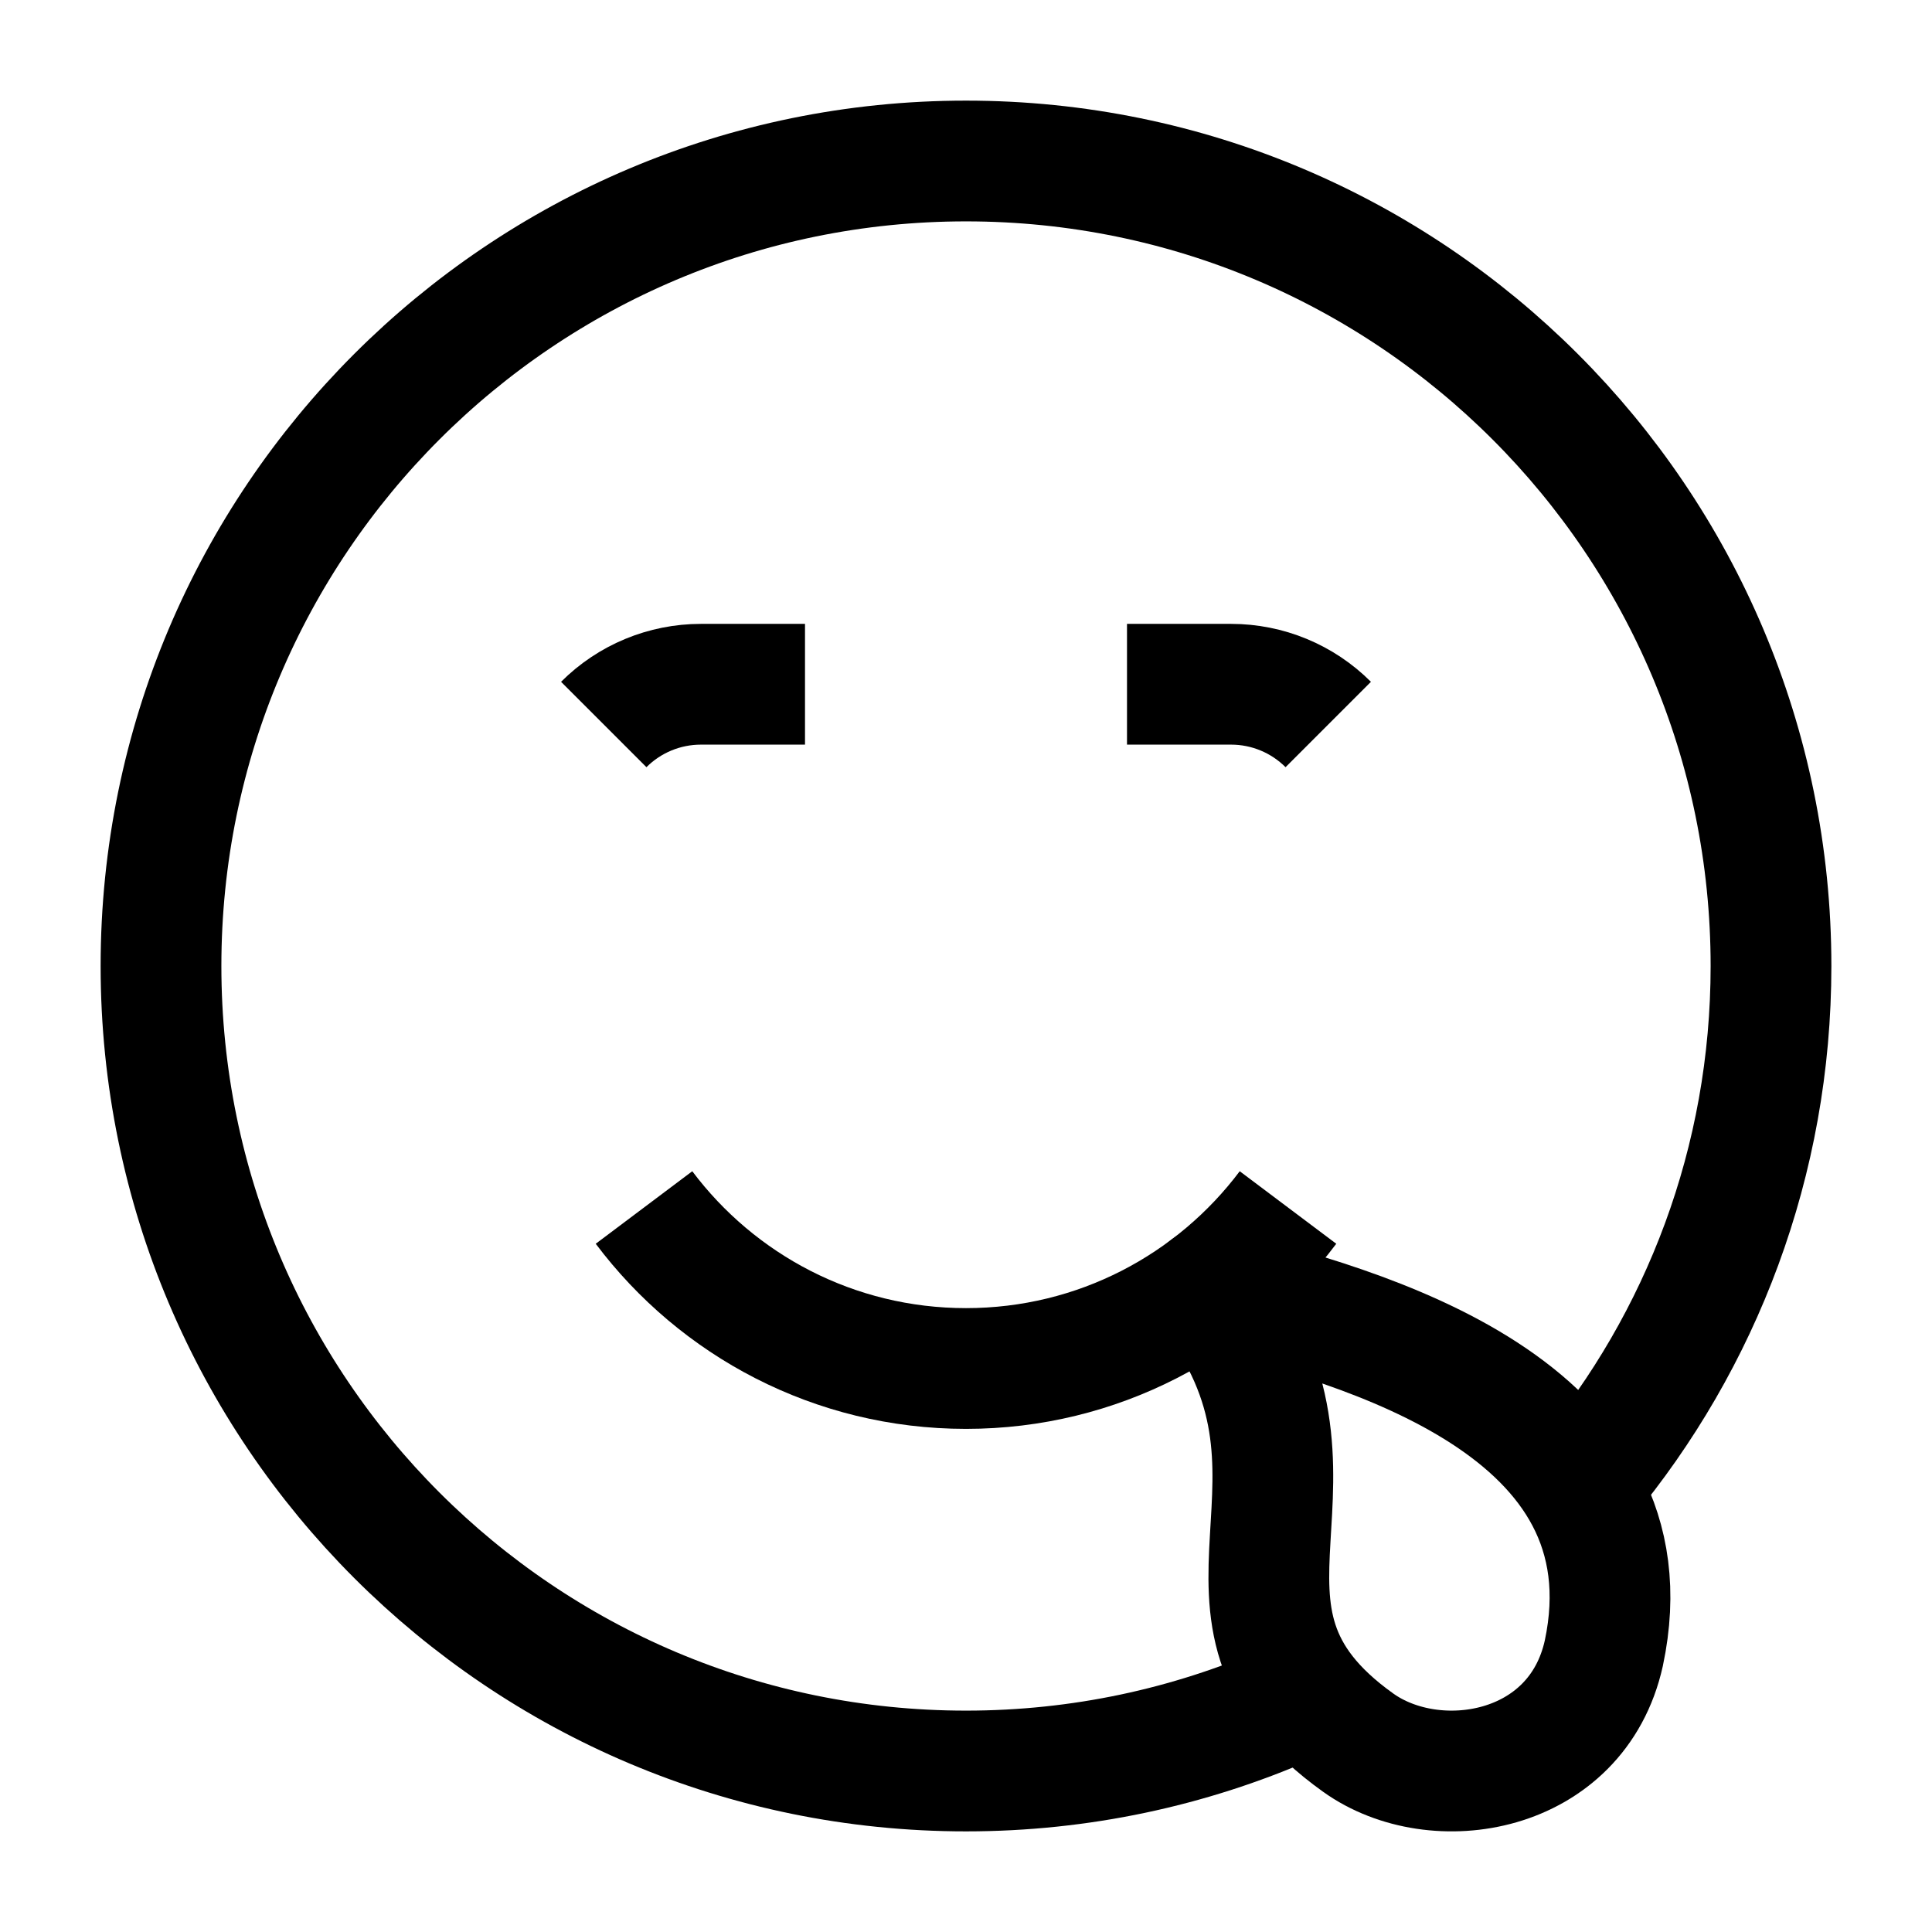 <svg width="24" height="24" viewBox="0 0 24 24" fill="none" xmlns="http://www.w3.org/2000/svg">
    <path d="M10 8.5H8.707C8.254 8.5 7.82 8.68 7.5 9M14 8.5H15.293C15.746 8.5 16.18 8.68 16.5 9" stroke="currentColor" stroke-width="1.5" stroke-linejoin="round"/>
    <path d="M16 21.168C14.775 21.703 13.422 22 12 22C6.477 22 2 17.523 2 12C2 6.477 6.477 2 12 2C17.523 2 22 6.477 22 12C22 14.429 21.134 16.656 19.693 18.389" stroke="currentColor" stroke-width="1.5" stroke-linejoin="round"/>
    <path d="M8 15C8.912 16.214 10.364 17 12 17C13.636 17 15.088 16.214 16 15" stroke="currentColor" stroke-width="1.5" stroke-linejoin="round"/>
    <path d="M15 16C16.944 16.478 20.574 17.48 19.923 20.538C19.587 22.05 17.829 22.33 16.875 21.65C14.577 20.012 16.875 18.4 15 16Z" stroke="currentColor" stroke-width="1.5" stroke-linejoin="round"/>
</svg>
